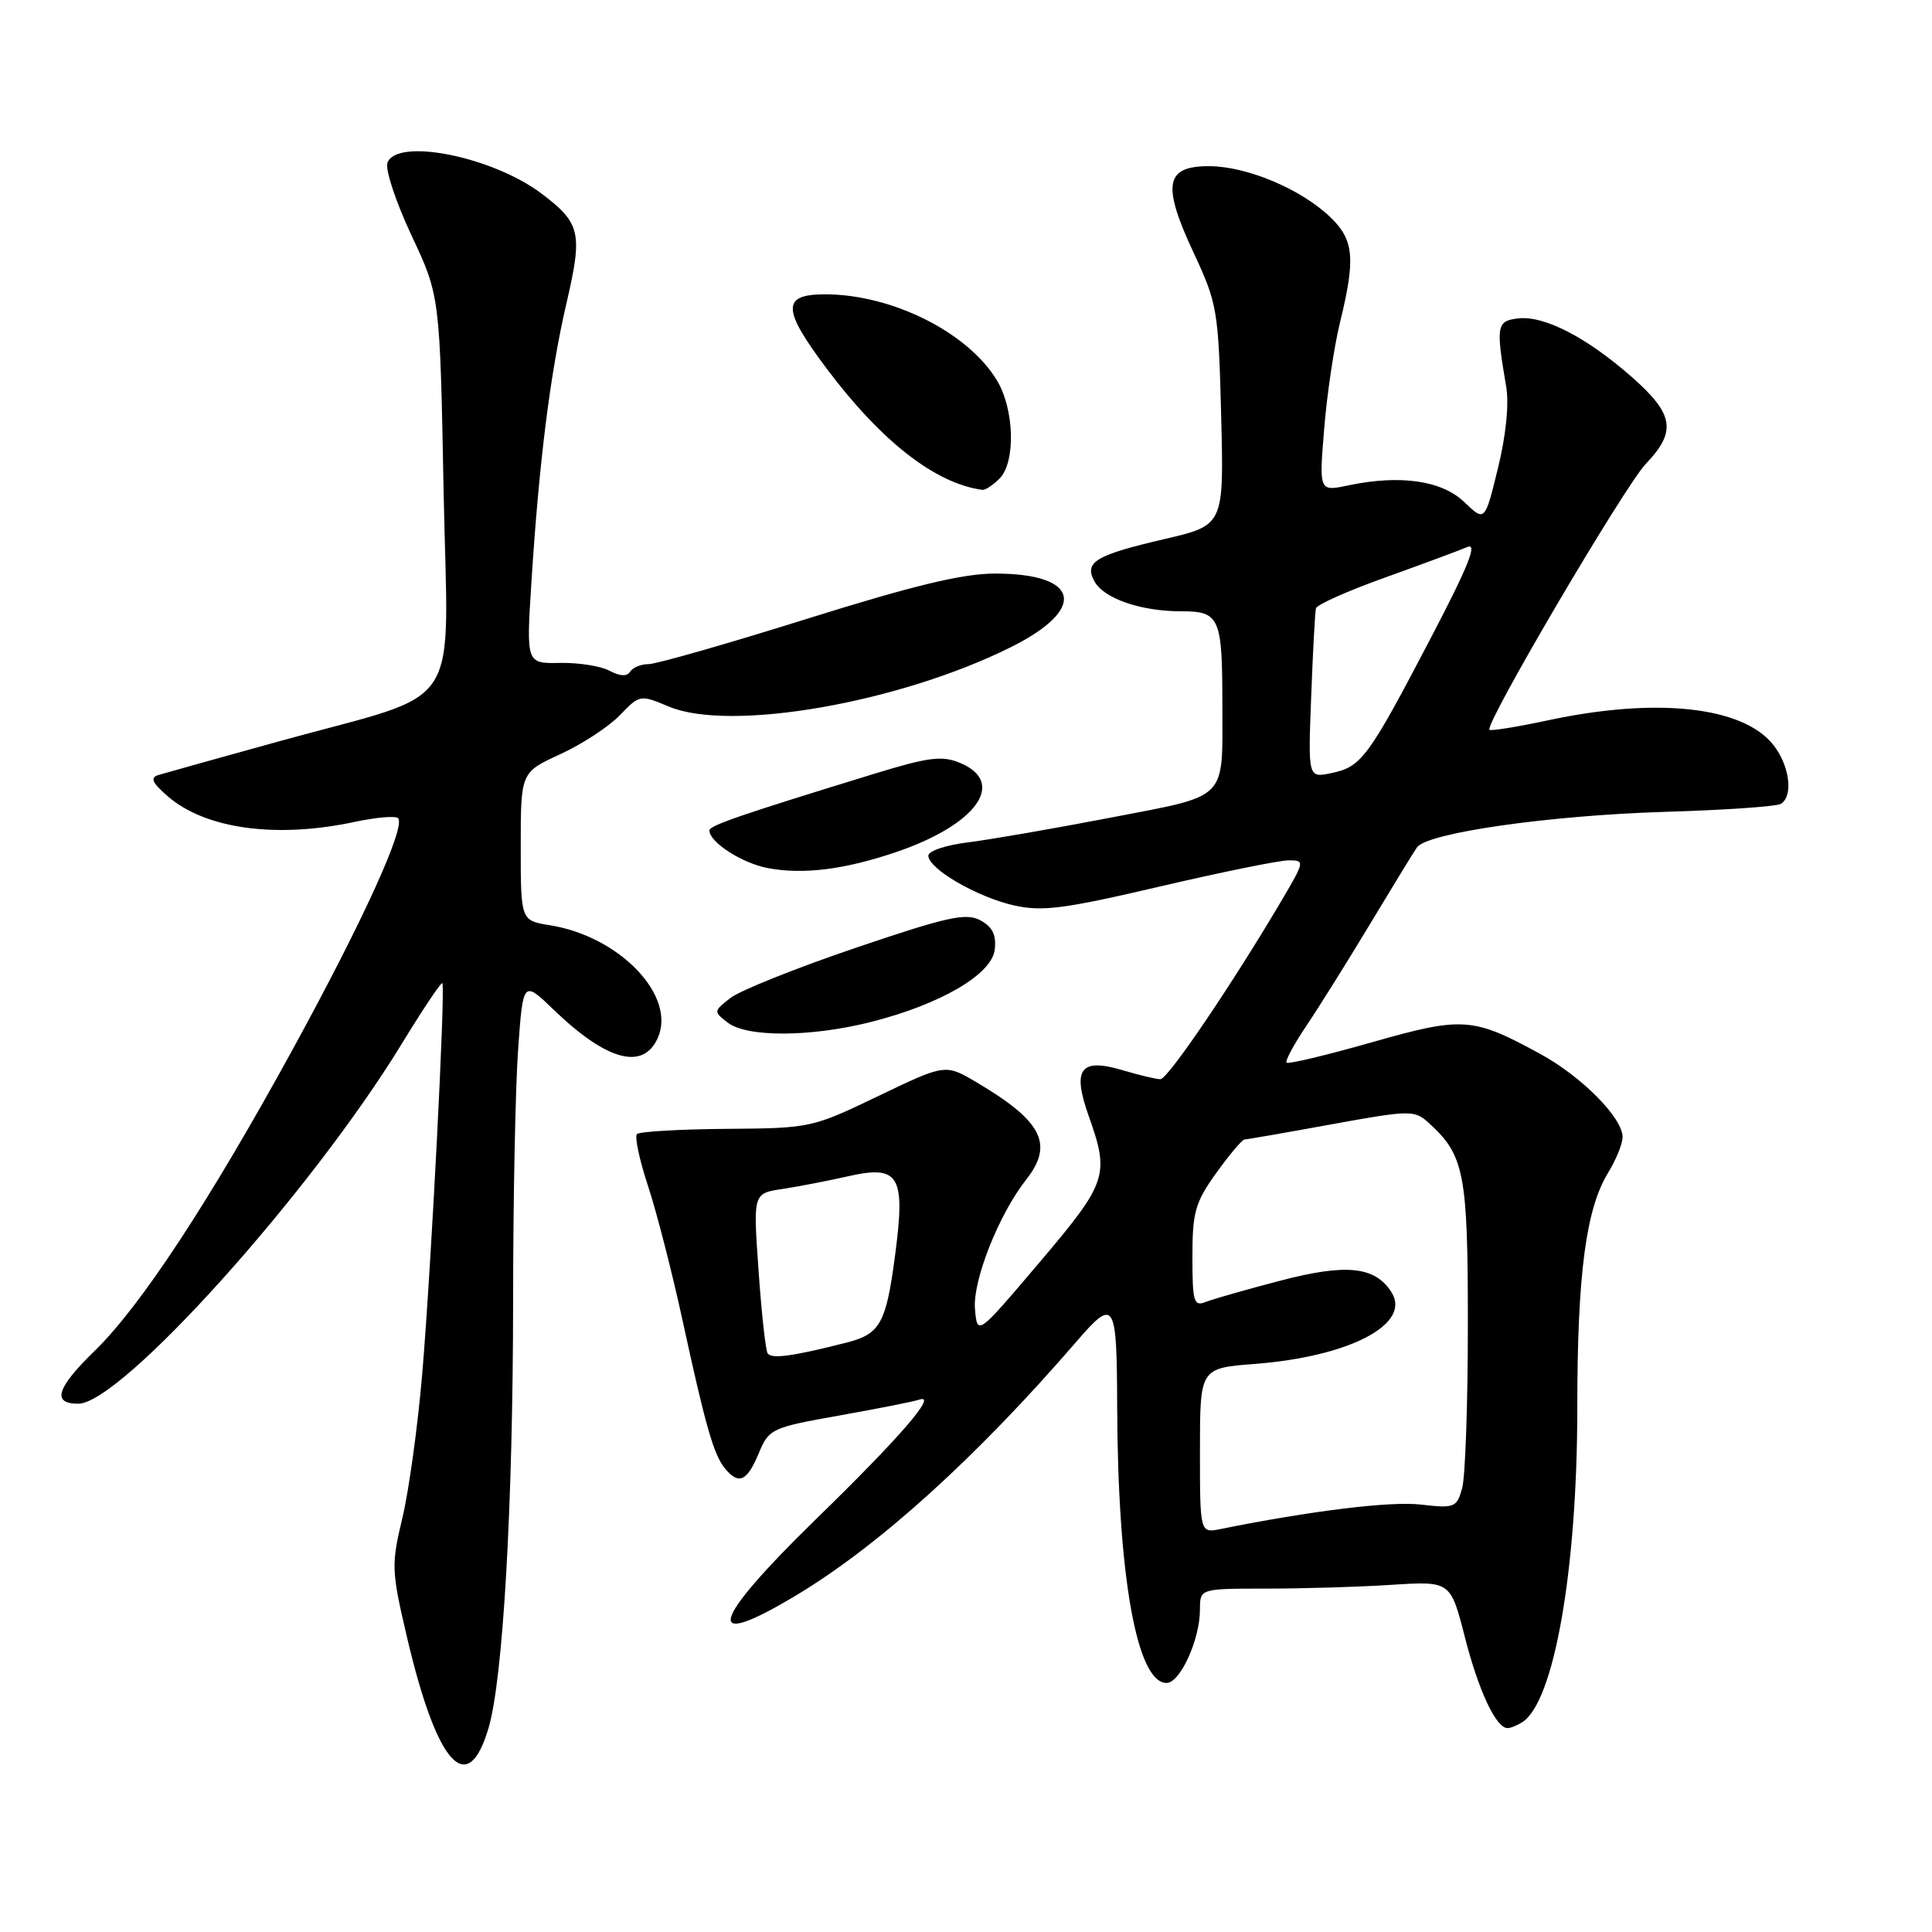 <?xml version="1.0" encoding="UTF-8" standalone="no"?>
<!DOCTYPE svg PUBLIC "-//W3C//DTD SVG 1.1//EN" "http://www.w3.org/Graphics/SVG/1.1/DTD/svg11.dtd" >
<svg xmlns="http://www.w3.org/2000/svg" xmlns:xlink="http://www.w3.org/1999/xlink" version="1.1" viewBox="0 0 256 256">
 <g >
 <path fill="currentColor"
d=" M 64.75 228.92 C 66.66 222.36 67.97 199.60 67.99 172.40 C 67.99 159.15 68.29 144.16 68.65 139.10 C 69.31 129.89 69.31 129.89 73.40 133.83 C 80.39 140.55 85.19 141.86 87.14 137.58 C 89.69 132.00 82.14 124.08 72.87 122.60 C 69.00 121.98 69.00 121.98 69.00 112.16 C 69.00 102.34 69.00 102.34 74.25 99.93 C 77.14 98.60 80.69 96.28 82.14 94.76 C 84.77 92.04 84.82 92.03 88.64 93.63 C 96.78 97.03 119.17 93.13 133.99 85.73 C 144.12 80.67 143.09 76.00 131.84 76.00 C 127.58 76.00 121.06 77.57 106.92 82.00 C 96.39 85.30 86.95 88.00 85.94 88.00 C 84.94 88.00 83.84 88.45 83.50 89.00 C 83.09 89.66 82.16 89.62 80.77 88.88 C 79.62 88.26 76.66 87.79 74.20 87.84 C 69.73 87.93 69.73 87.93 70.41 77.22 C 71.43 61.20 72.90 49.46 75.06 40.18 C 77.23 30.85 76.94 29.56 71.74 25.64 C 65.24 20.75 52.62 18.22 51.34 21.56 C 51.01 22.42 52.44 26.74 54.51 31.16 C 58.29 39.20 58.29 39.20 58.78 65.09 C 59.36 95.11 61.83 91.36 37.08 98.20 C 29.06 100.42 21.82 102.44 21.00 102.69 C 19.85 103.04 20.14 103.70 22.25 105.53 C 27.25 109.85 36.63 111.13 47.02 108.90 C 49.83 108.30 52.41 108.08 52.74 108.41 C 53.82 109.48 48.08 122.07 38.81 139.00 C 27.75 159.20 18.65 173.05 12.58 178.96 C 7.48 183.92 6.83 186.00 10.37 186.00 C 16.04 186.00 41.17 158.05 53.21 138.35 C 56.02 133.75 58.45 130.12 58.61 130.27 C 59.05 130.72 57.14 167.94 55.95 182.00 C 55.37 188.88 54.19 197.46 53.33 201.08 C 51.83 207.36 51.85 208.09 53.95 217.03 C 57.91 233.90 61.98 238.39 64.75 228.92 Z  M 201.71 228.20 C 205.93 225.52 209.00 207.96 209.00 186.55 C 209.00 168.87 210.14 160.19 213.09 155.38 C 214.14 153.67 215.00 151.55 215.00 150.67 C 215.00 148.11 209.56 142.62 204.04 139.62 C 195.13 134.77 193.82 134.68 181.74 138.12 C 175.77 139.82 170.70 141.03 170.48 140.81 C 170.26 140.59 171.43 138.41 173.08 135.96 C 174.73 133.51 178.52 127.45 181.50 122.50 C 184.48 117.55 187.29 112.95 187.75 112.29 C 189.06 110.36 205.26 108.04 220.73 107.57 C 228.55 107.34 235.42 106.86 235.98 106.51 C 237.65 105.48 237.14 101.45 234.98 98.71 C 230.97 93.61 219.51 92.36 205.10 95.45 C 201.03 96.32 197.55 96.88 197.36 96.70 C 196.68 96.01 215.27 64.41 218.09 61.45 C 222.18 57.17 221.81 54.88 216.25 49.98 C 210.27 44.71 204.62 41.79 201.17 42.19 C 198.30 42.52 198.20 43.14 199.58 51.25 C 199.97 53.54 199.55 57.73 198.48 62.06 C 196.75 69.14 196.75 69.14 194.03 66.53 C 191.04 63.66 185.52 62.87 178.64 64.32 C 174.78 65.13 174.78 65.13 175.46 56.82 C 175.83 52.24 176.78 45.88 177.57 42.67 C 179.64 34.22 179.41 31.77 176.25 28.75 C 172.38 25.05 165.25 22.05 160.27 22.02 C 154.38 21.99 153.93 24.43 158.17 33.51 C 161.30 40.22 161.45 41.09 161.81 55.05 C 162.18 69.59 162.18 69.59 154.34 71.42 C 145.17 73.55 143.64 74.47 145.00 77.00 C 146.23 79.30 151.14 81.00 156.53 81.00 C 161.63 81.00 161.97 81.79 161.97 93.50 C 161.97 106.21 162.88 105.31 147.17 108.34 C 139.65 109.79 131.14 111.26 128.25 111.62 C 125.36 111.97 123.01 112.76 123.01 113.38 C 123.03 115.13 129.48 118.87 134.35 119.97 C 138.10 120.81 140.99 120.44 153.63 117.48 C 161.81 115.57 169.50 114.01 170.72 114.00 C 172.91 114.00 172.90 114.08 169.86 119.25 C 163.33 130.33 154.75 143.00 153.76 143.00 C 153.20 143.00 150.98 142.47 148.83 141.83 C 143.14 140.13 142.03 141.60 144.27 147.91 C 147.05 155.72 146.72 156.68 137.75 167.26 C 129.50 176.99 129.50 176.99 129.19 173.47 C 128.86 169.73 132.33 160.93 135.97 156.31 C 139.67 151.61 138.11 148.56 129.38 143.40 C 125.26 140.97 125.26 140.97 116.38 145.23 C 107.61 149.45 107.37 149.50 96.25 149.58 C 90.06 149.63 84.73 149.94 84.40 150.27 C 84.07 150.60 84.73 153.71 85.88 157.19 C 87.02 160.66 89.08 168.68 90.45 175.00 C 93.50 189.03 94.57 192.78 96.08 194.60 C 97.89 196.78 98.98 196.29 100.52 192.61 C 101.90 189.31 102.19 189.17 111.22 187.56 C 116.32 186.65 121.09 185.71 121.81 185.46 C 124.31 184.61 119.27 190.44 108.10 201.32 C 94.06 215.01 93.06 218.86 105.50 211.39 C 116.49 204.79 129.39 193.11 142.66 177.74 C 147.69 171.91 147.99 172.39 148.03 186.33 C 148.11 208.89 150.63 223.00 154.58 223.00 C 156.38 223.00 159.00 217.24 159.00 213.28 C 159.00 210.50 159.00 210.50 167.75 210.50 C 172.56 210.50 180.03 210.28 184.35 210.00 C 192.20 209.50 192.20 209.50 194.10 216.92 C 195.93 224.07 198.25 229.02 199.77 228.98 C 200.17 228.98 201.05 228.62 201.71 228.20 Z  M 115.31 135.44 C 124.60 133.10 131.43 129.12 131.81 125.82 C 132.03 123.87 131.51 122.81 129.89 121.94 C 127.99 120.93 125.52 121.47 113.36 125.60 C 105.49 128.27 98.03 131.26 96.78 132.24 C 94.54 133.99 94.53 134.05 96.44 135.51 C 98.99 137.46 107.38 137.43 115.31 135.44 Z  M 118.79 112.89 C 129.44 109.25 133.42 103.66 127.19 101.08 C 124.83 100.10 123.02 100.33 115.94 102.50 C 98.18 107.95 94.00 109.39 94.00 110.03 C 94.00 111.60 98.30 114.37 101.75 115.03 C 106.43 115.91 111.95 115.22 118.79 112.89 Z  M 132.43 63.43 C 134.61 61.25 134.42 54.21 132.08 50.37 C 128.21 44.01 118.17 39.00 109.32 39.00 C 103.56 39.00 103.61 40.95 109.56 48.87 C 116.82 58.53 123.96 64.08 130.18 64.91 C 130.55 64.96 131.56 64.29 132.43 63.43 Z  M 159.00 192.22 C 159.00 181.29 159.00 181.29 166.25 180.73 C 178.81 179.76 187.04 175.46 184.39 171.25 C 182.23 167.81 178.43 167.40 169.67 169.69 C 165.18 170.86 160.71 172.14 159.75 172.52 C 158.19 173.14 158.00 172.49 158.00 166.52 C 158.00 160.60 158.37 159.32 161.17 155.41 C 162.91 152.99 164.60 150.99 164.92 150.98 C 165.24 150.98 170.41 150.08 176.42 148.98 C 186.82 147.09 187.43 147.08 189.27 148.75 C 194.04 153.06 194.50 155.40 194.50 175.50 C 194.50 185.95 194.16 195.72 193.74 197.20 C 193.03 199.76 192.74 199.88 188.24 199.36 C 184.25 198.90 173.72 200.19 161.75 202.60 C 159.00 203.16 159.00 203.16 159.00 192.22 Z  M 101.71 179.31 C 101.44 178.86 100.90 173.92 100.51 168.31 C 99.79 158.13 99.79 158.13 103.65 157.55 C 105.77 157.23 109.68 156.47 112.34 155.87 C 119.18 154.32 120.01 155.72 118.59 166.43 C 117.42 175.30 116.62 176.76 112.29 177.87 C 105.01 179.73 102.19 180.11 101.71 179.31 Z  M 173.74 92.29 C 173.96 86.36 174.25 81.10 174.37 80.61 C 174.49 80.12 178.62 78.28 183.55 76.52 C 188.47 74.75 193.36 72.94 194.41 72.49 C 195.84 71.87 194.56 75.03 189.48 84.75 C 181.28 100.42 180.39 101.62 176.41 102.44 C 173.32 103.09 173.32 103.09 173.74 92.29 Z "/>
</g>
</svg>
